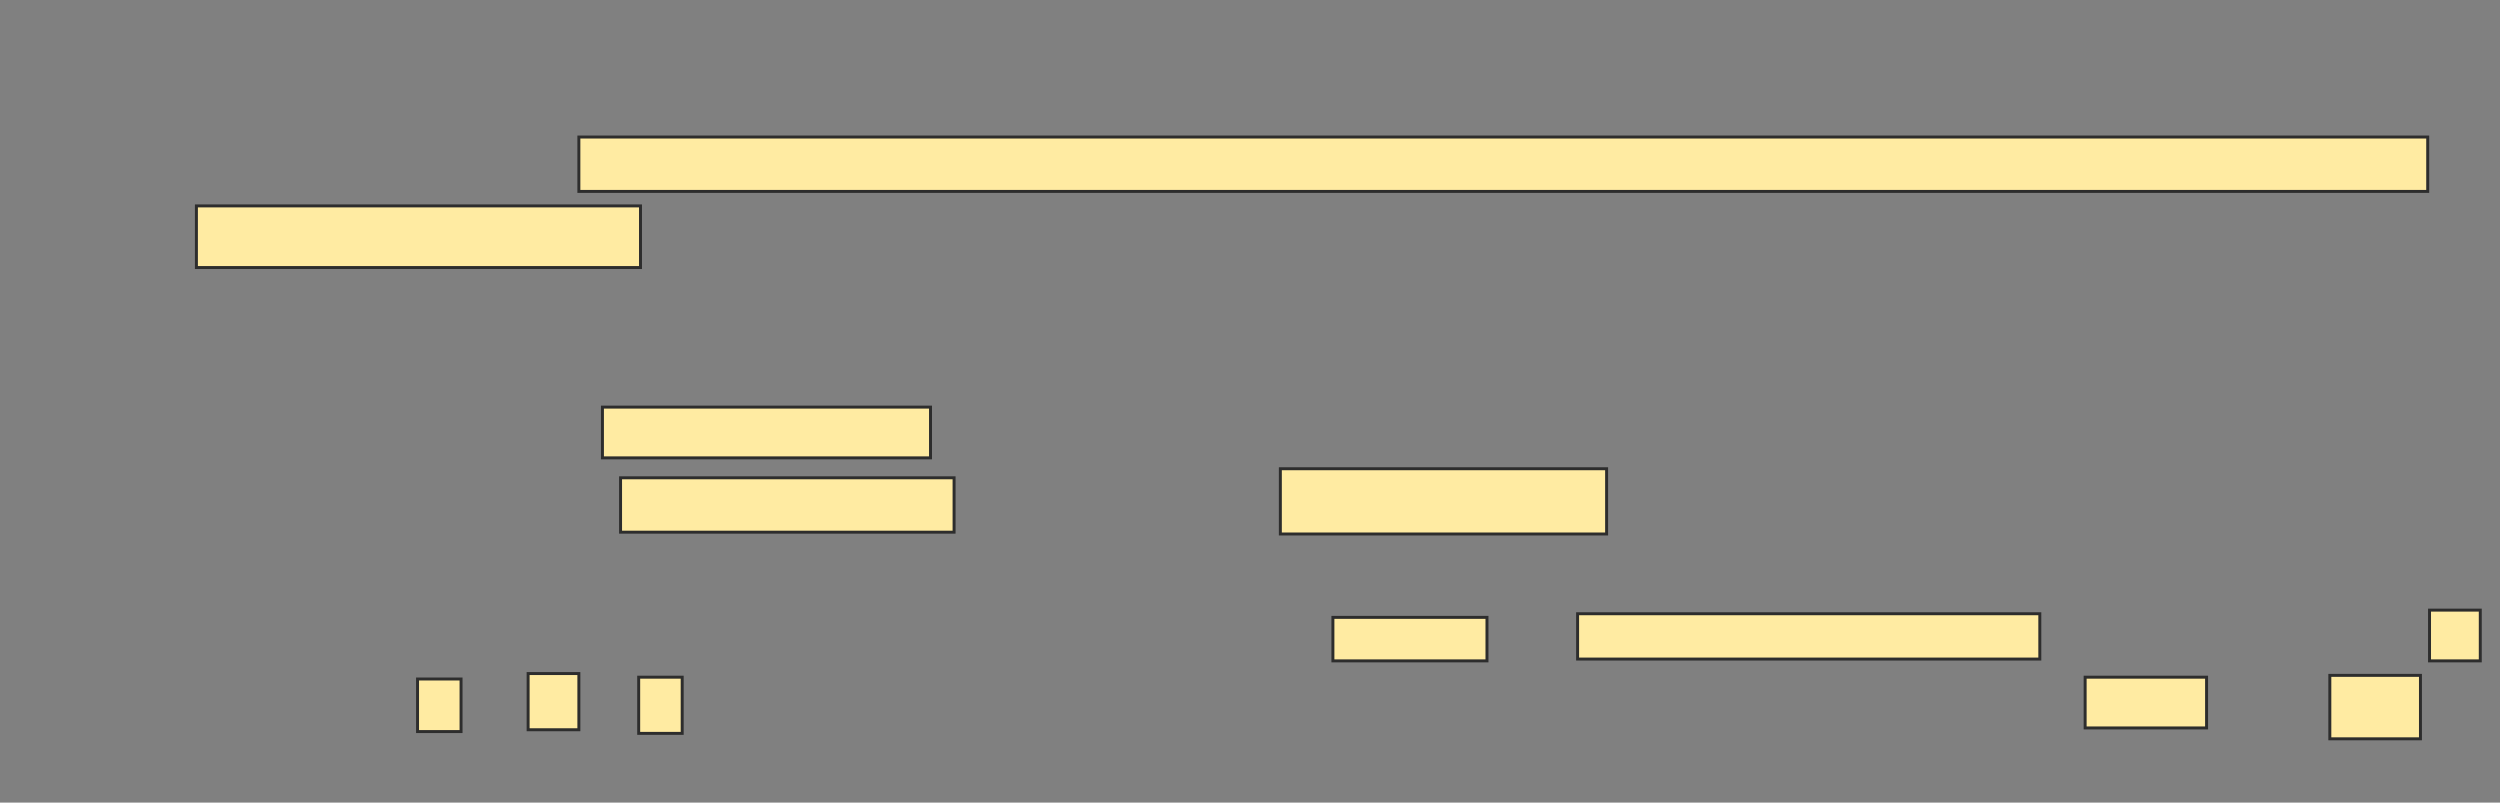 <svg xmlns="http://www.w3.org/2000/svg" width="841" height="270">
 <rect width="100%" height="100%" fill="#808080" stroke="none"/>
 <!-- Created with Image Occlusion Enhanced -->
 <g>
  <title>Labels</title>
 </g>
 <g>
  <title>Masks</title>
  
  <g id="d003e46aff3842c3804b5c55d2527b9c-ao-2">
   <rect height="18.293" width="621.951" y="46.098" x="194.732" stroke="#2D2D2D" fill="#FFEBA2"/>
   <rect height="20.732" width="149.39" y="69.268" x="66.073" stroke="#2D2D2D" fill="#FFEBA2"/>
  </g>
  <g id="d003e46aff3842c3804b5c55d2527b9c-ao-3">
   <rect height="17.073" width="110.366" y="136.951" x="202.659" stroke="#2D2D2D" fill="#FFEBA2"/>
   <rect height="18.293" width="112.195" y="160.732" x="208.756" stroke="#2D2D2D" fill="#FFEBA2"/>
   <rect height="21.951" width="109.756" y="157.683" x="430.707" stroke="#2D2D2D" fill="#FFEBA2"/>
  </g>
  <g id="d003e46aff3842c3804b5c55d2527b9c-ao-4">
   <rect height="14.634" width="51.829" y="207.683" x="448.39" stroke="#2D2D2D" fill="#FFEBA2"/>
   <rect height="15.244" width="155.488" y="206.463" x="530.707" stroke="#2D2D2D" fill="#FFEBA2"/>
   <rect height="17.073" width="17.073" y="205.244" x="817.293" stroke="#2D2D2D" fill="#FFEBA2"/>
   <rect height="17.683" width="14.634" y="228.415" x="140.463" stroke="#2D2D2D" fill="#FFEBA2"/>
   <rect height="18.902" width="17.073" y="226.585" x="177.659" stroke="#2D2D2D" fill="#FFEBA2"/>
   <rect height="18.902" width="14.634" y="227.805" x="214.854" stroke="#2D2D2D" fill="#FFEBA2"/>
   <rect height="17.073" width="40.854" y="227.805" x="701.439" stroke="#2D2D2D" fill="#FFEBA2"/>
   <rect height="21.341" width="30.488" y="227.195" x="783.756" stroke="#2D2D2D" fill="#FFEBA2"/>
  </g>
 </g>
</svg>